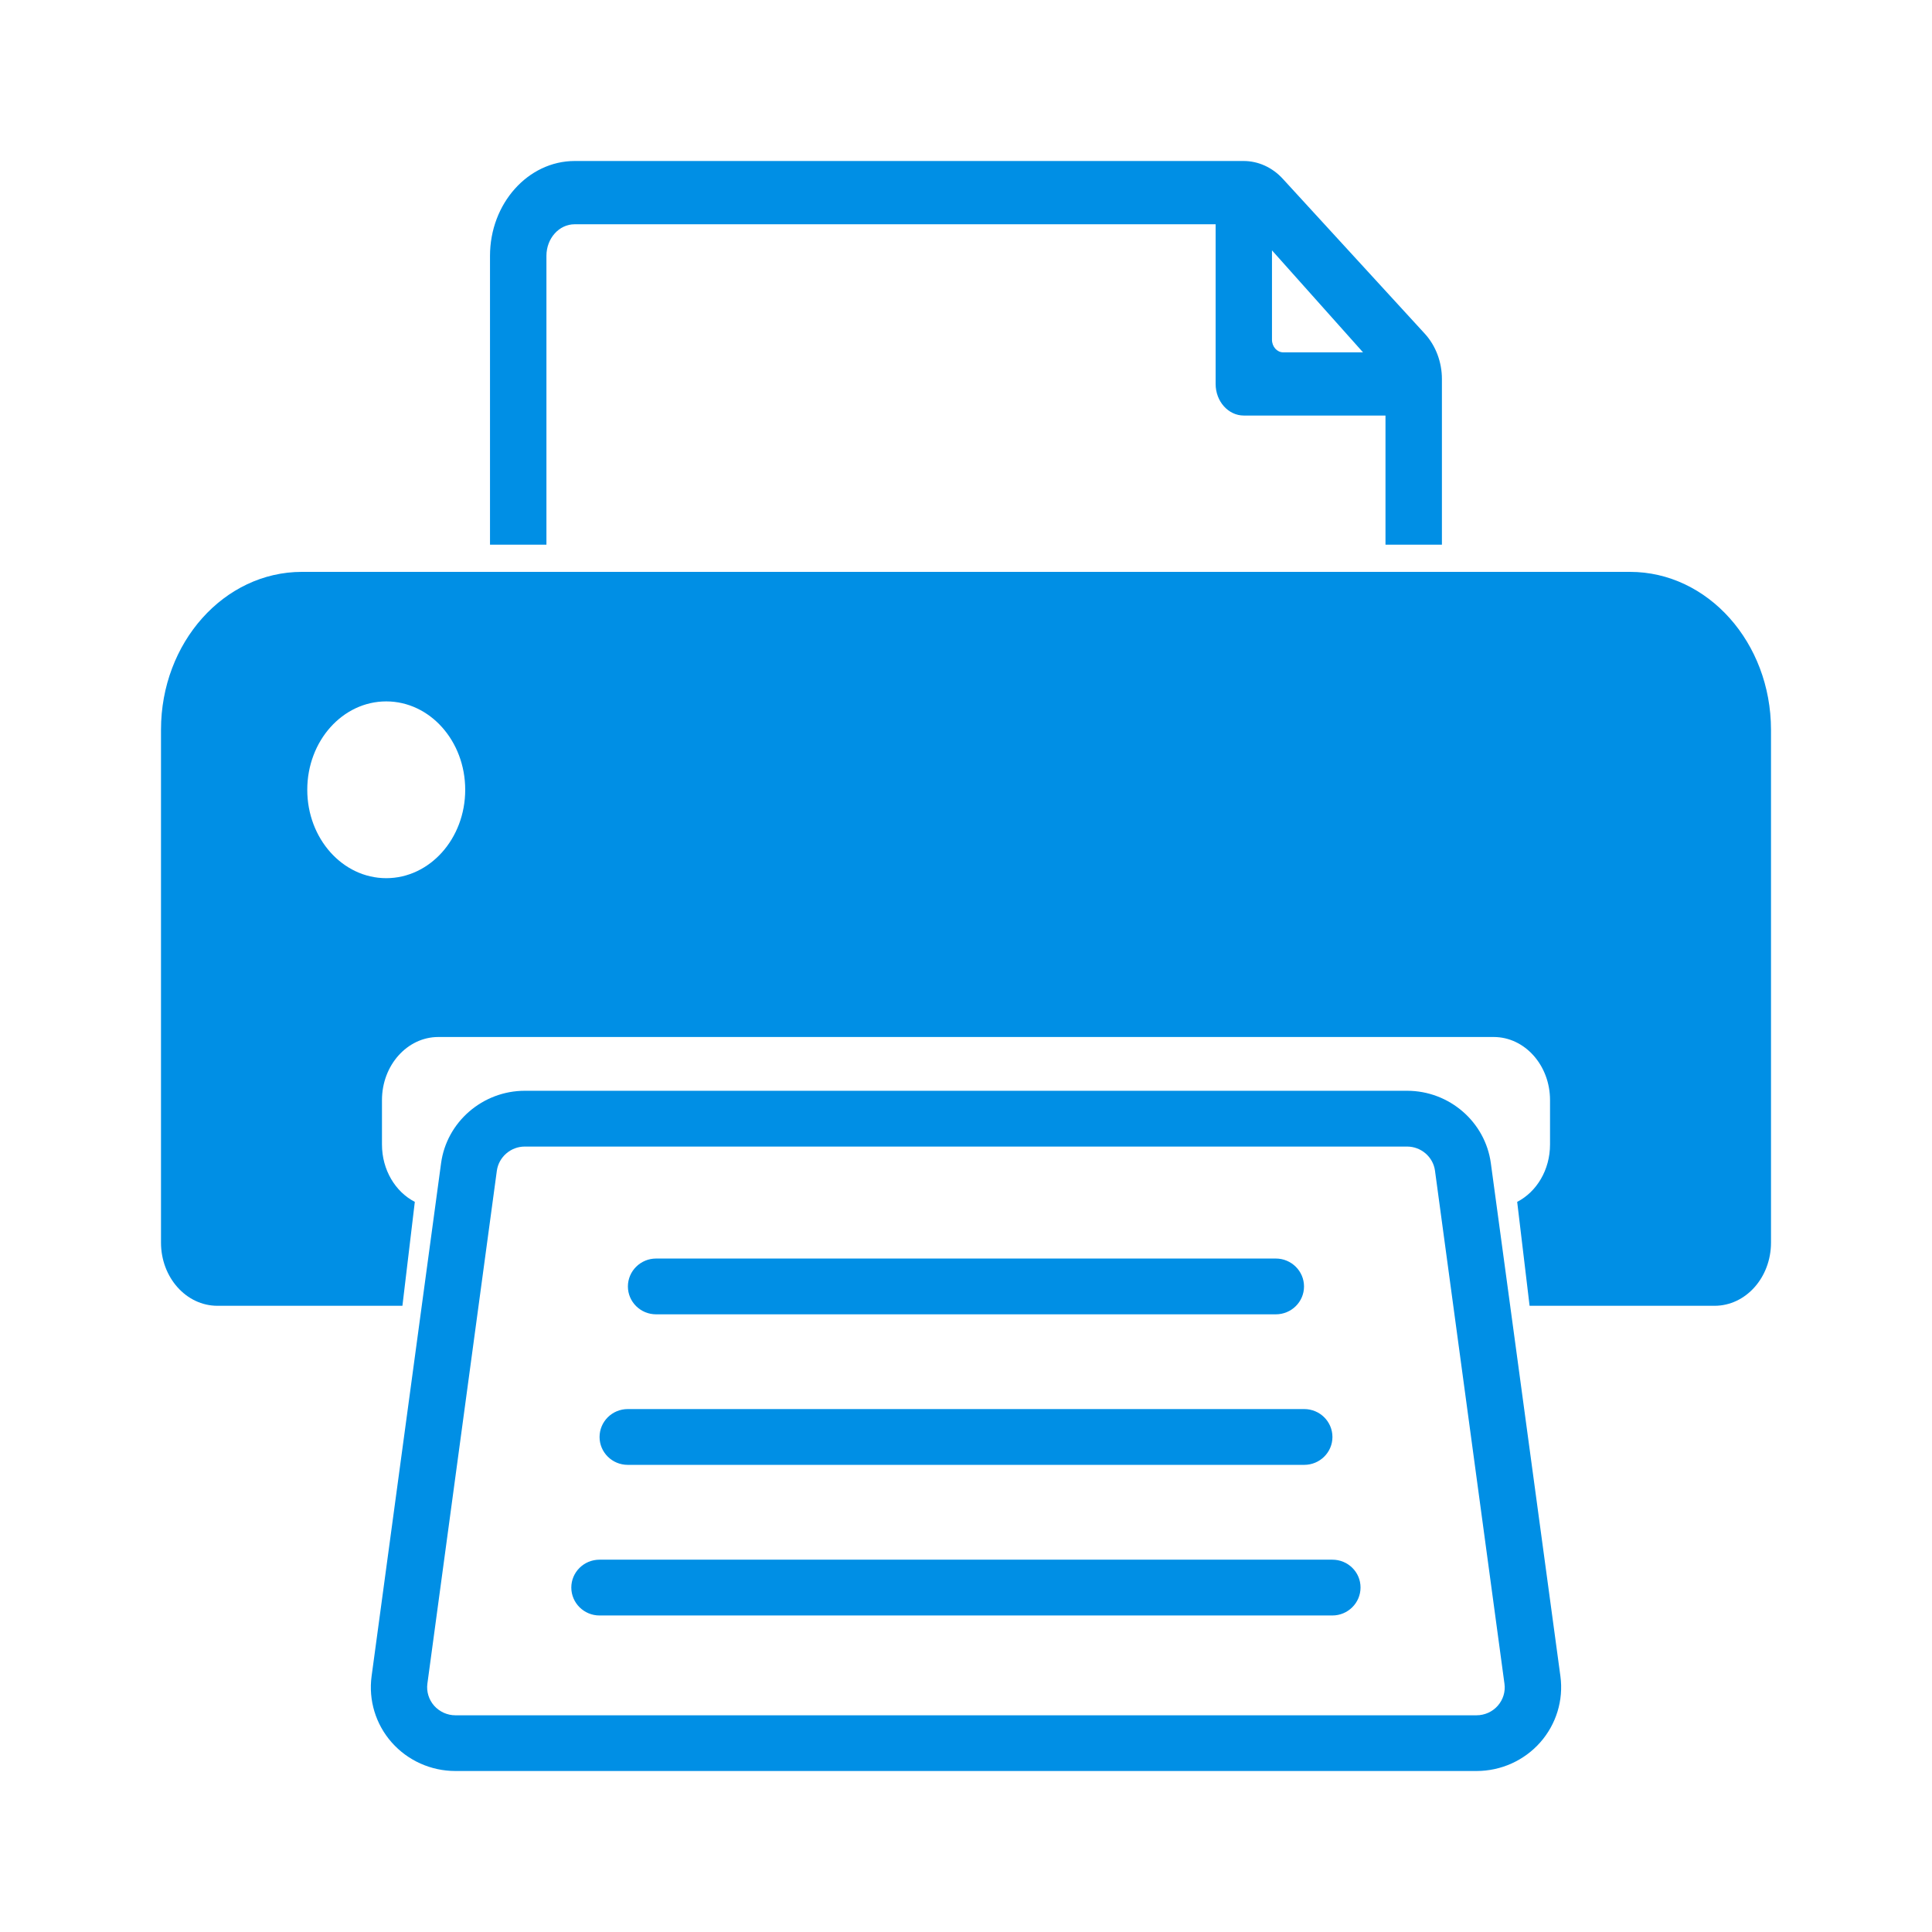 <svg width="24" height="24" viewBox="0 0 24 24" fill="none" xmlns="http://www.w3.org/2000/svg">
<path d="M18.52 14.451C18.451 13.937 18.004 13.55 17.479 13.55H6.52C5.996 13.55 5.548 13.937 5.479 14.451L4.616 20.823C4.576 21.12 4.667 21.42 4.866 21.645C5.066 21.871 5.354 22 5.657 22H18.342C18.645 22 18.933 21.871 19.133 21.645C19.332 21.42 19.424 21.12 19.384 20.823L18.52 14.451ZM18.606 21.189C18.54 21.264 18.444 21.308 18.342 21.308H5.657C5.556 21.308 5.46 21.264 5.393 21.189C5.327 21.114 5.296 21.014 5.309 20.916L6.172 14.543C6.196 14.372 6.345 14.243 6.519 14.243H17.479C17.654 14.243 17.803 14.372 17.826 14.543L18.689 20.916C18.703 21.014 18.672 21.114 18.606 21.189Z" fill="#008FE5"/>
<path d="M20.248 7.104H3.751C2.784 7.104 2 7.982 2 9.065V15.436C2 15.87 2.314 16.221 2.701 16.221H4.999L5.153 14.93C4.912 14.806 4.745 14.534 4.745 14.217V13.666C4.745 13.233 5.059 12.882 5.445 12.882H18.555C18.941 12.882 19.255 13.233 19.255 13.666V14.217C19.255 14.534 19.088 14.806 18.847 14.93L19.001 16.221H21.299C21.686 16.221 22 15.87 22 15.436V9.065C21.999 7.982 21.215 7.104 20.248 7.104ZM4.798 10.909C4.257 10.909 3.817 10.418 3.817 9.811C3.817 9.204 4.256 8.713 4.798 8.713C5.34 8.713 5.779 9.204 5.779 9.811C5.779 10.418 5.339 10.909 4.798 10.909Z" fill="#008FE5"/>
<path d="M8.15 16.327H15.849C16.042 16.327 16.199 16.172 16.199 15.981C16.199 15.79 16.042 15.634 15.849 15.634H8.15C7.957 15.634 7.8 15.79 7.8 15.981C7.8 16.172 7.957 16.327 8.15 16.327Z" fill="#008FE5"/>
<path d="M7.798 18.197H16.202C16.395 18.197 16.552 18.042 16.552 17.851C16.552 17.659 16.395 17.504 16.202 17.504H7.798C7.605 17.504 7.448 17.659 7.448 17.851C7.448 18.042 7.605 18.197 7.798 18.197Z" fill="#008FE5"/>
<path d="M16.552 19.375H7.447C7.254 19.375 7.097 19.53 7.097 19.721C7.097 19.912 7.254 20.068 7.447 20.068H16.551C16.744 20.068 16.901 19.912 16.901 19.721C16.902 19.53 16.745 19.375 16.552 19.375Z" fill="#008FE5"/>
<path d="M6.788 3.178C6.788 2.961 6.945 2.786 7.138 2.786H15.101V4.378V4.77C15.101 4.986 15.258 5.162 15.451 5.162H17.211V6.766H17.912V5.162V5.156V4.708C17.912 4.497 17.835 4.294 17.7 4.146L15.937 2.223C15.807 2.08 15.631 2 15.449 2H15.101H7.138C6.559 2.001 6.087 2.529 6.087 3.178V6.766H6.788V3.178ZM15.801 3.11L16.932 4.377H15.941C15.864 4.377 15.801 4.307 15.801 4.22V3.11Z" fill="#008FE5"/>
</svg>
